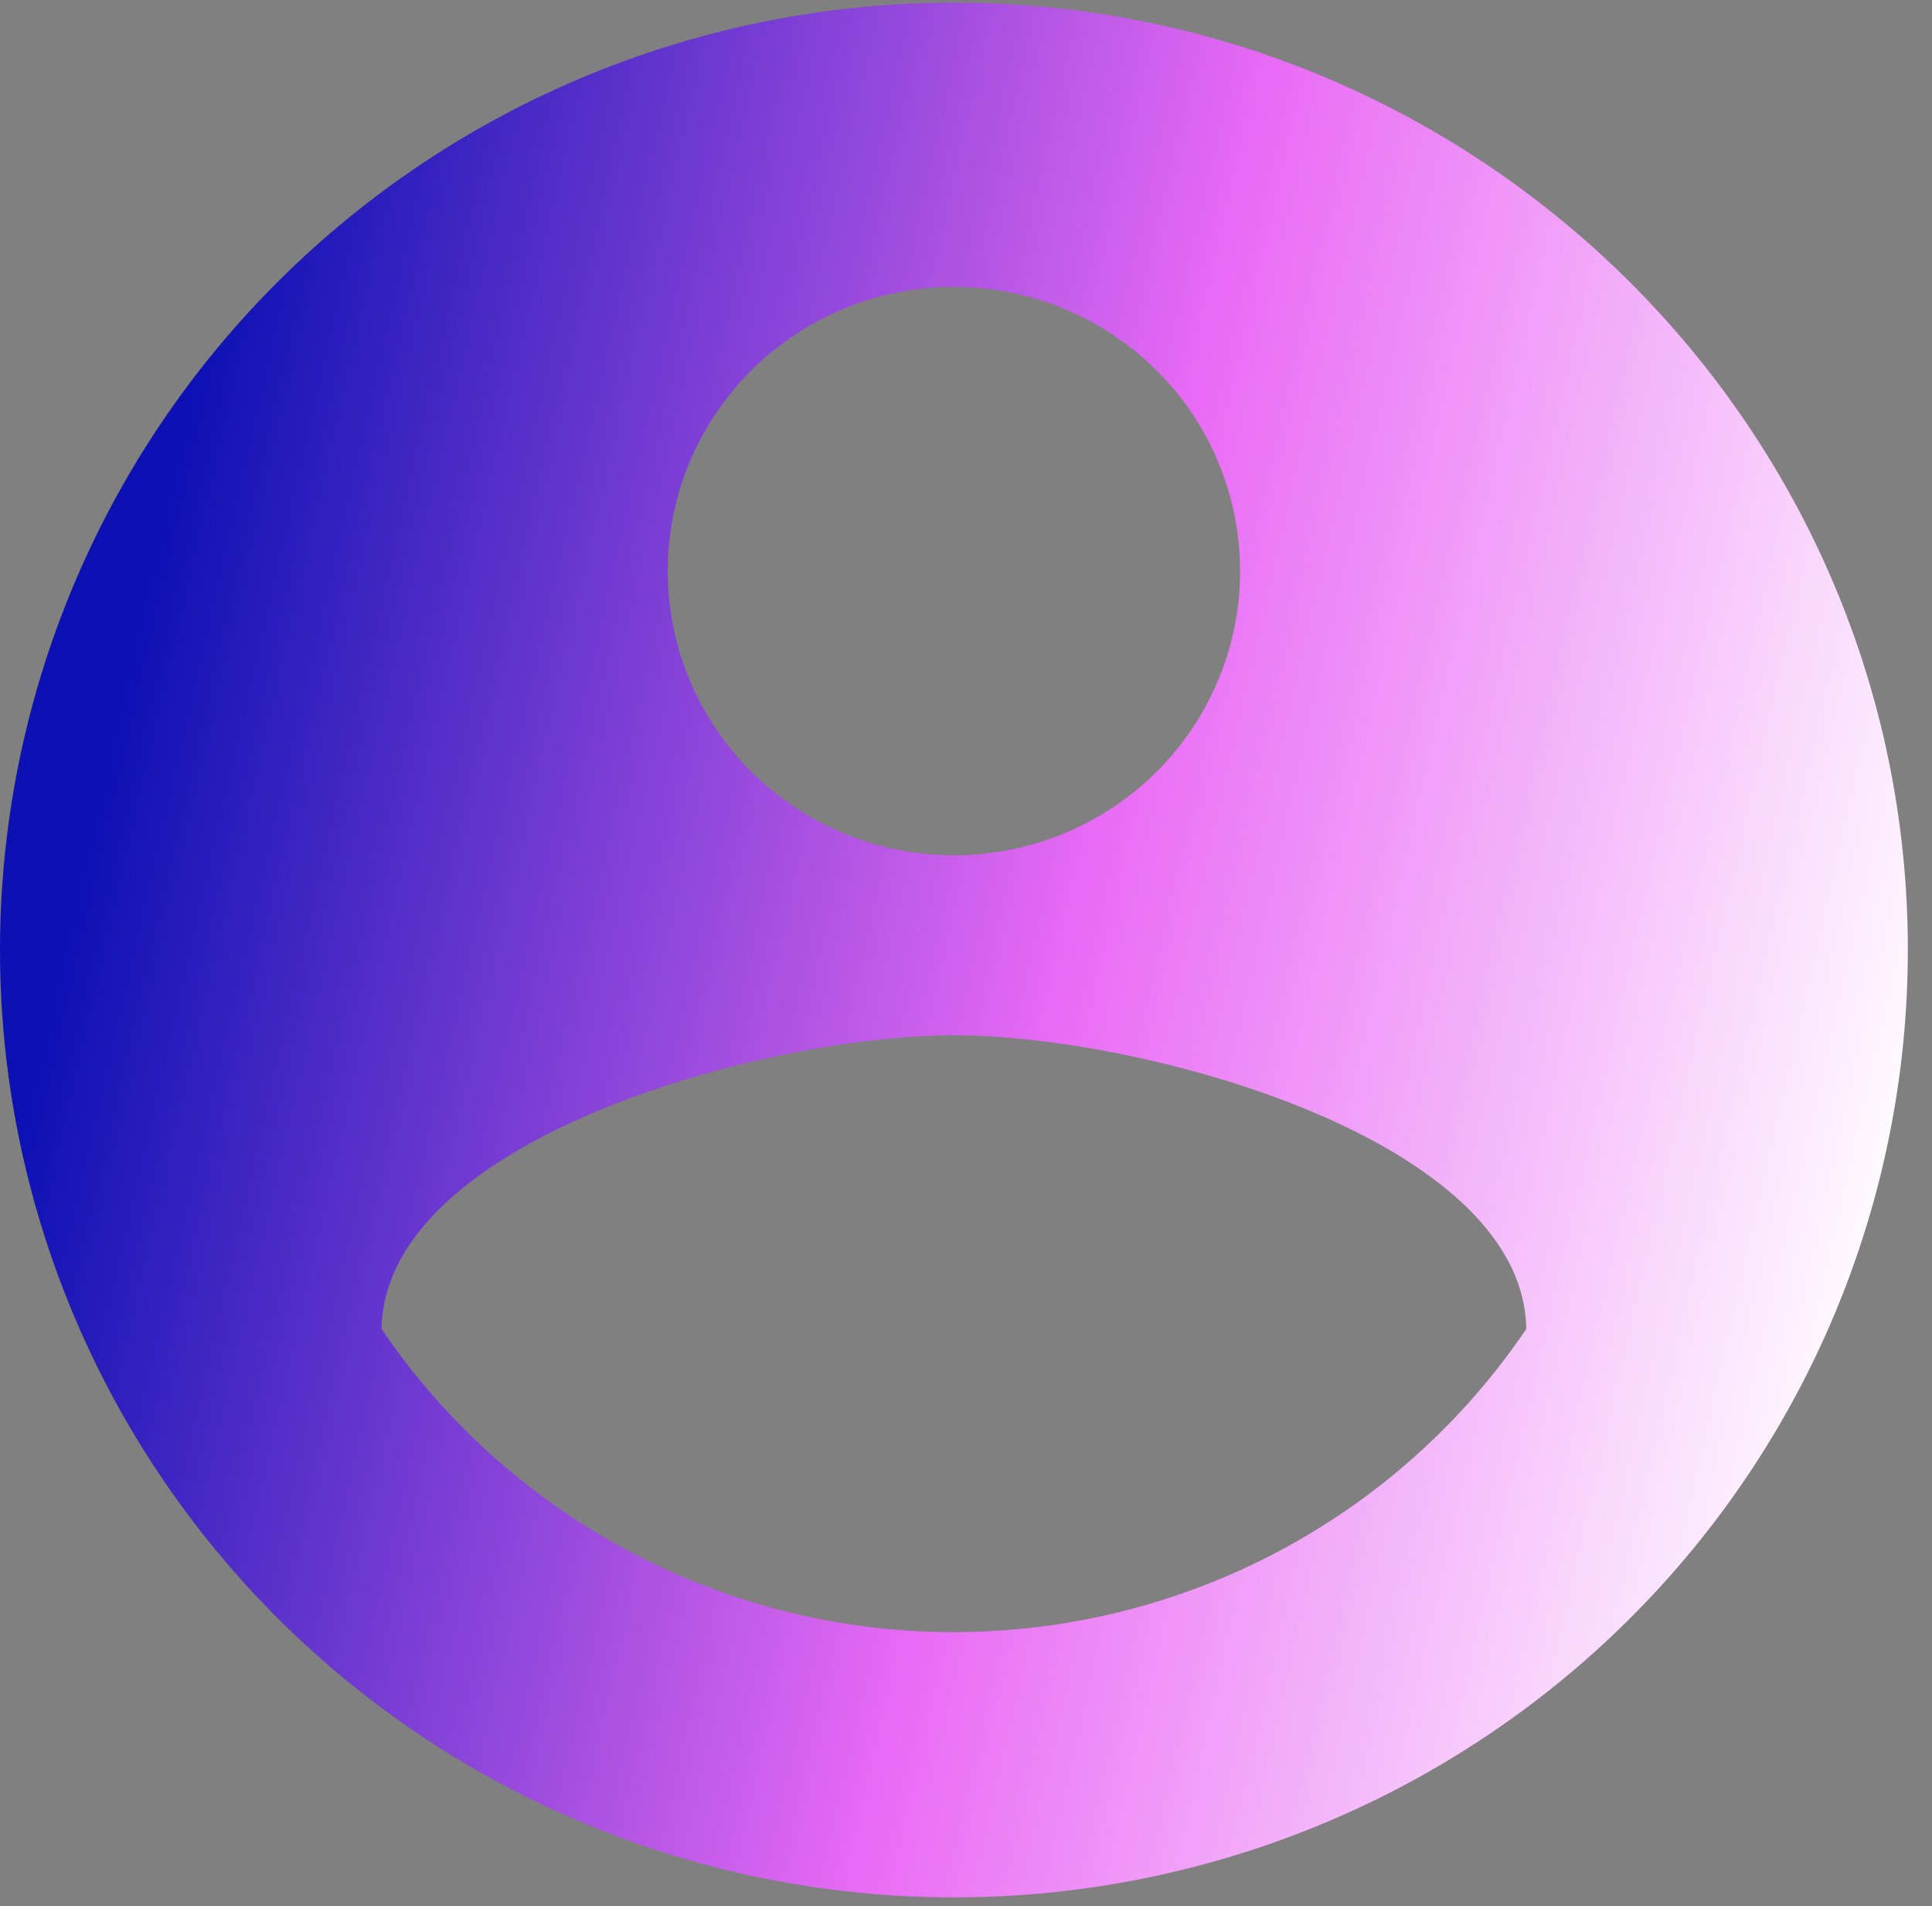 <svg width="76" height="75" viewBox="0 0 76 75" fill="none" xmlns="http://www.w3.org/2000/svg">
<rect x="0" y="0" width="76" height="75" fill="#808080" stroke="none"/>
<path d="M37.525 64.221C28.144 64.221 19.851 59.45 15.01 52.292C15.123 44.837 30.02 40.737 37.525 40.737C45.03 40.737 59.927 44.837 60.04 52.292C57.559 55.962 54.208 58.969 50.282 61.049C46.355 63.13 41.975 64.219 37.525 64.221ZM37.525 11.288C40.511 11.288 43.374 12.467 45.485 14.564C47.596 16.661 48.782 19.505 48.782 22.471C48.782 25.437 47.596 28.282 45.485 30.379C43.374 32.476 40.511 33.654 37.525 33.654C34.539 33.654 31.676 32.476 29.565 30.379C27.453 28.282 26.267 25.437 26.267 22.471C26.267 19.505 27.453 16.661 29.565 14.564C31.676 12.467 34.539 11.288 37.525 11.288ZM37.525 0.105C32.597 0.105 27.718 1.07 23.165 2.943C18.612 4.816 14.475 7.562 10.991 11.024C3.954 18.014 0 27.496 0 37.382C0 47.268 3.954 56.75 10.991 63.74C14.475 67.202 18.612 69.948 23.165 71.821C27.718 73.694 32.597 74.658 37.525 74.658C47.477 74.658 57.022 70.731 64.059 63.74C71.096 56.75 75.05 47.268 75.05 37.382C75.05 16.768 58.164 0.105 37.525 0.105Z" fill="url(#paint0_linear_210_2674)"/>
<defs>
<linearGradient id="paint0_linear_210_2674" x1="78.891" y1="30.873" x2="7.673" y2="14.641" gradientUnits="userSpaceOnUse">
<stop stop-color="white"/>
<stop offset="0.469" stop-color="#E96BF5"/>
<stop offset="1" stop-color="#0D11B4"/>
</linearGradient>
</defs>
</svg>
